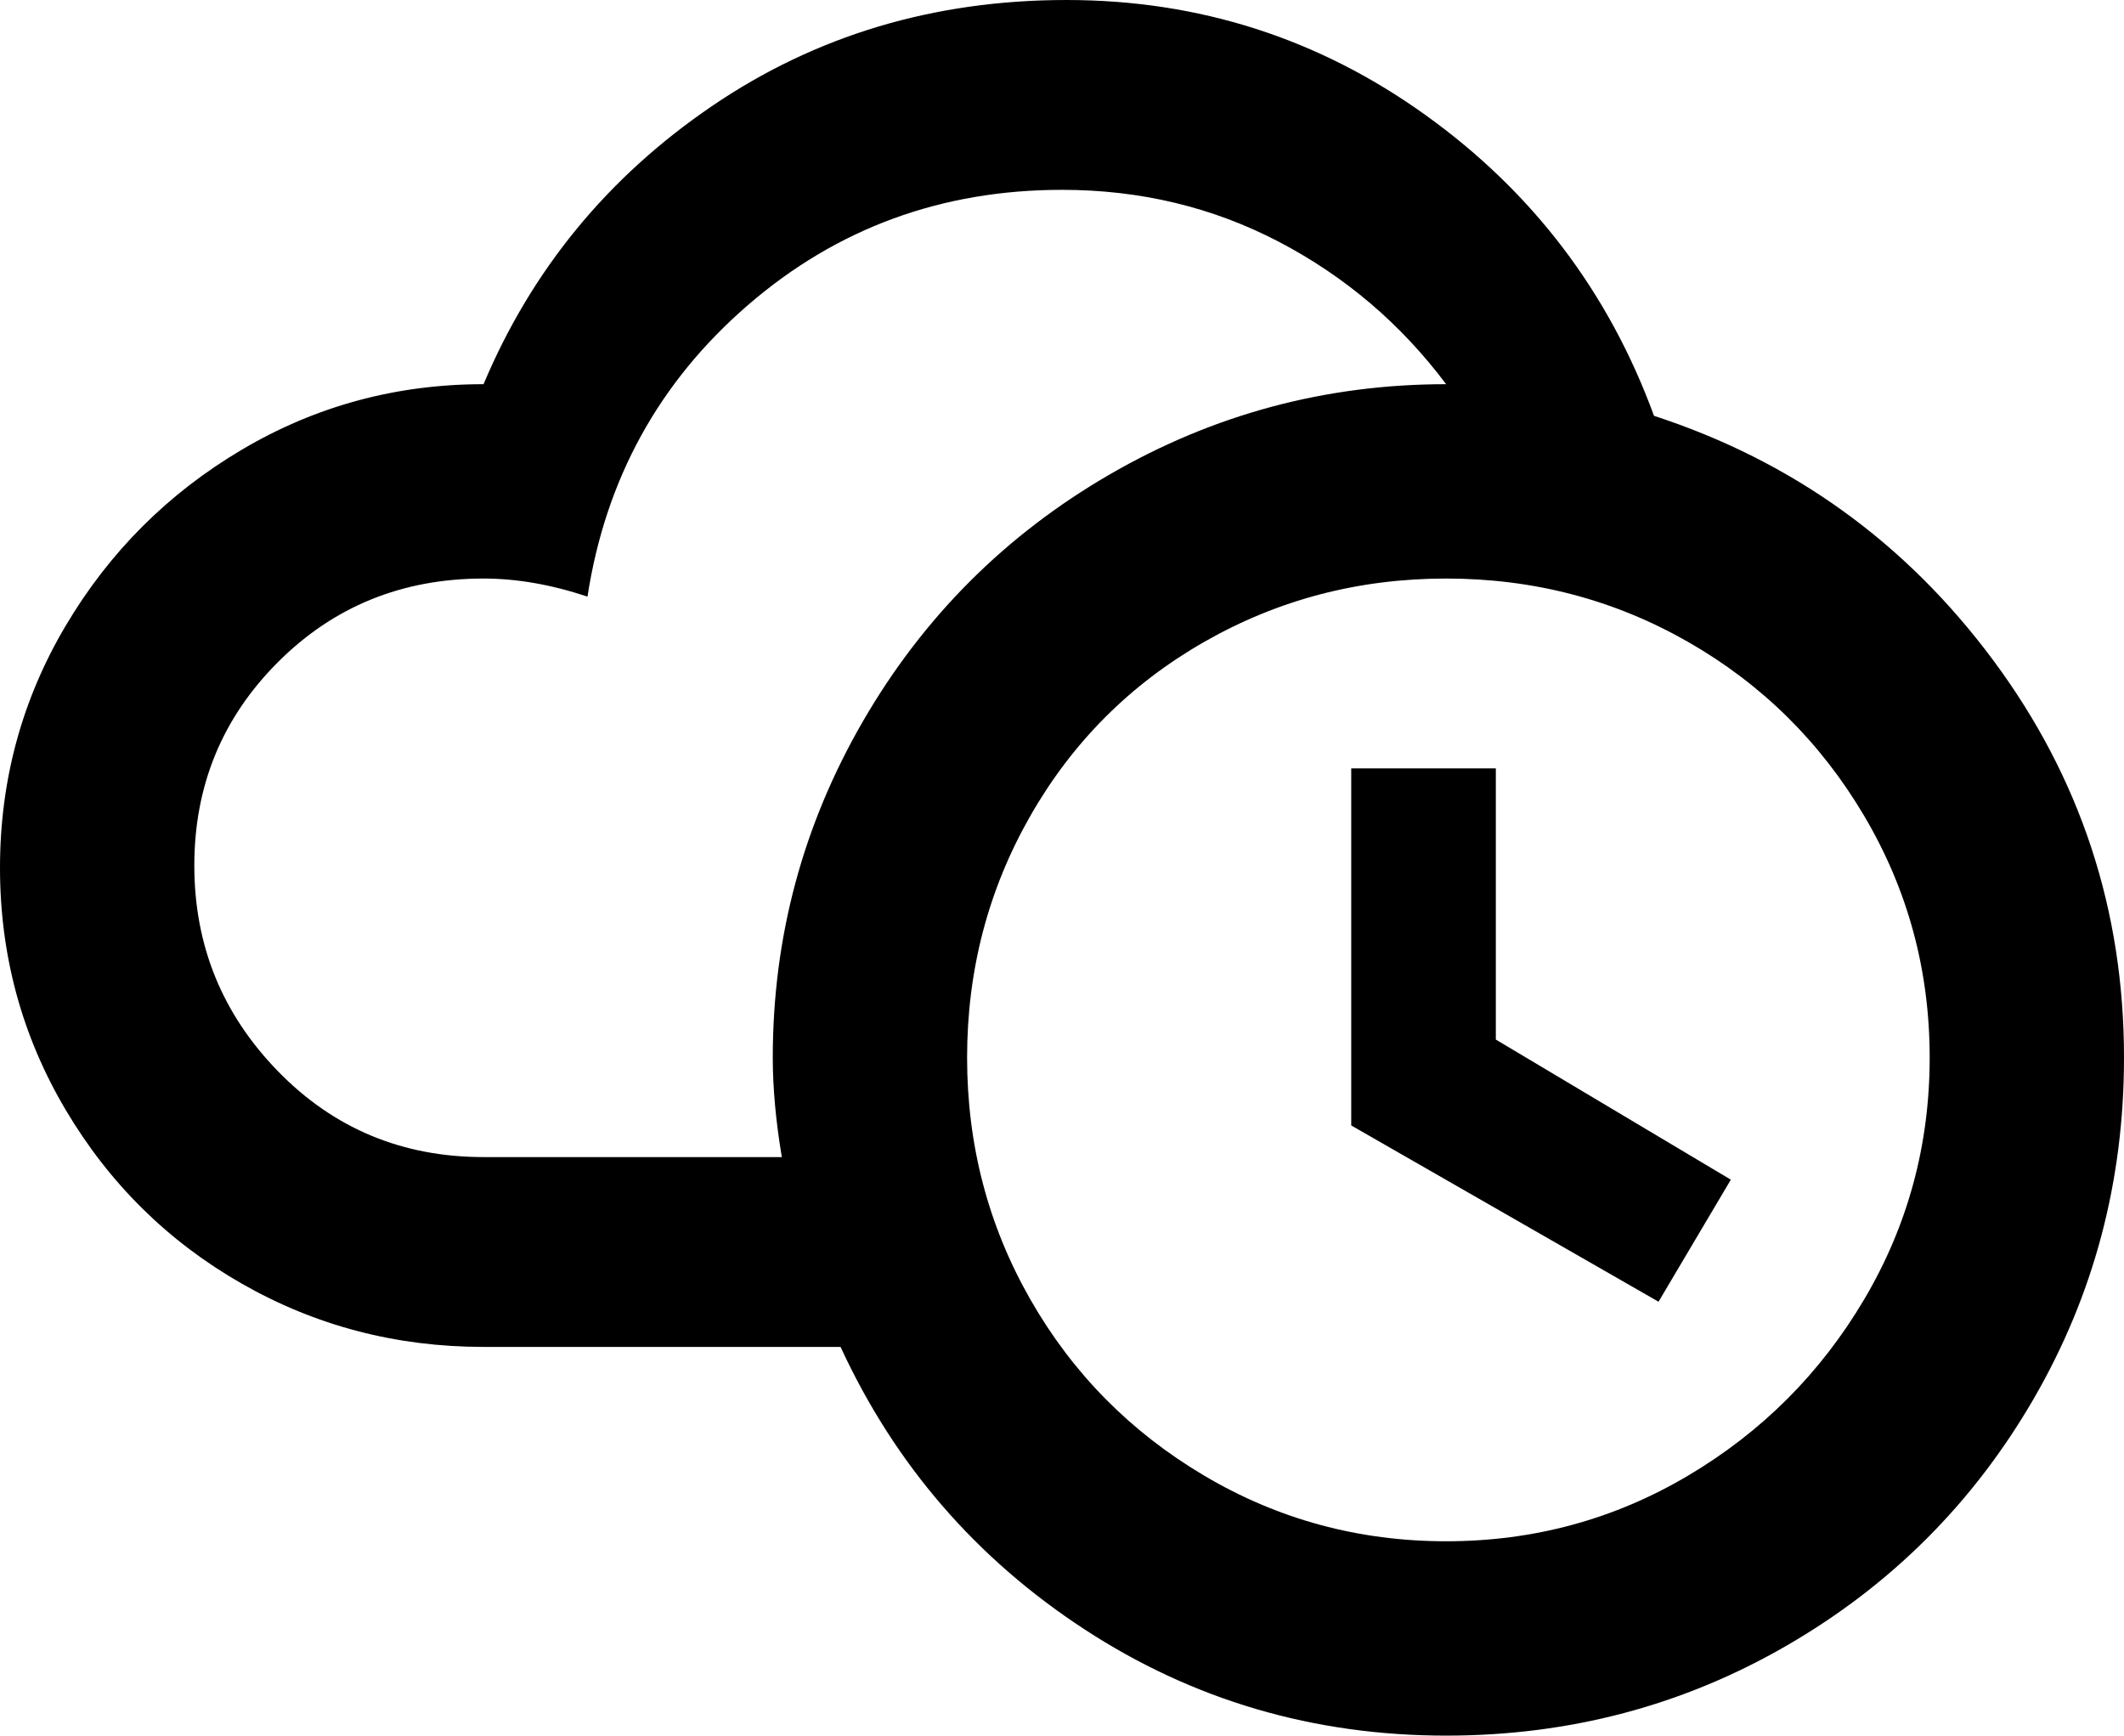 <svg xmlns="http://www.w3.org/2000/svg" viewBox="21 -43 470 384">
      <g transform="scale(1 -1) translate(0 -298)">
        <path d="M320 171H352V111L404 80L388 53L320 92ZM387 249Q372 290 336.5 315.5Q301 341 257.0 341.0Q213 341 178.5 317.5Q144 294 128 256Q99 256 74.5 241.5Q50 227 35.5 202.5Q21 178 21.0 149.0Q21 120 35.5 95.5Q50 71 74.5 57.0Q99 43 128 43H207Q225 4 261.0 -19.5Q297 -43 341 -43Q382 -43 416.5 -23.0Q451 -3 471.0 31.5Q491 66 491 107Q491 156 462.0 195.0Q433 234 387 249ZM128 85Q101 85 82.5 104.0Q64 123 64.0 149.5Q64 176 82.5 194.5Q101 213 128 213Q139 213 151 209Q157 248 186.5 273.5Q216 299 256 299Q282 299 304.0 287.5Q326 276 341 256Q301 256 266.5 236.0Q232 216 212.0 181.5Q192 147 192 107Q192 97 194 85ZM341 0Q312 0 287.5 14.5Q263 29 249.0 53.5Q235 78 235.0 107.0Q235 136 249.0 160.5Q263 185 287.5 199.0Q312 213 341.0 213.0Q370 213 394.5 199.0Q419 185 433.5 160.5Q448 136 448.0 107.0Q448 78 433.5 53.5Q419 29 394.5 14.5Q370 0 341 0Z" />
      </g>
    </svg>